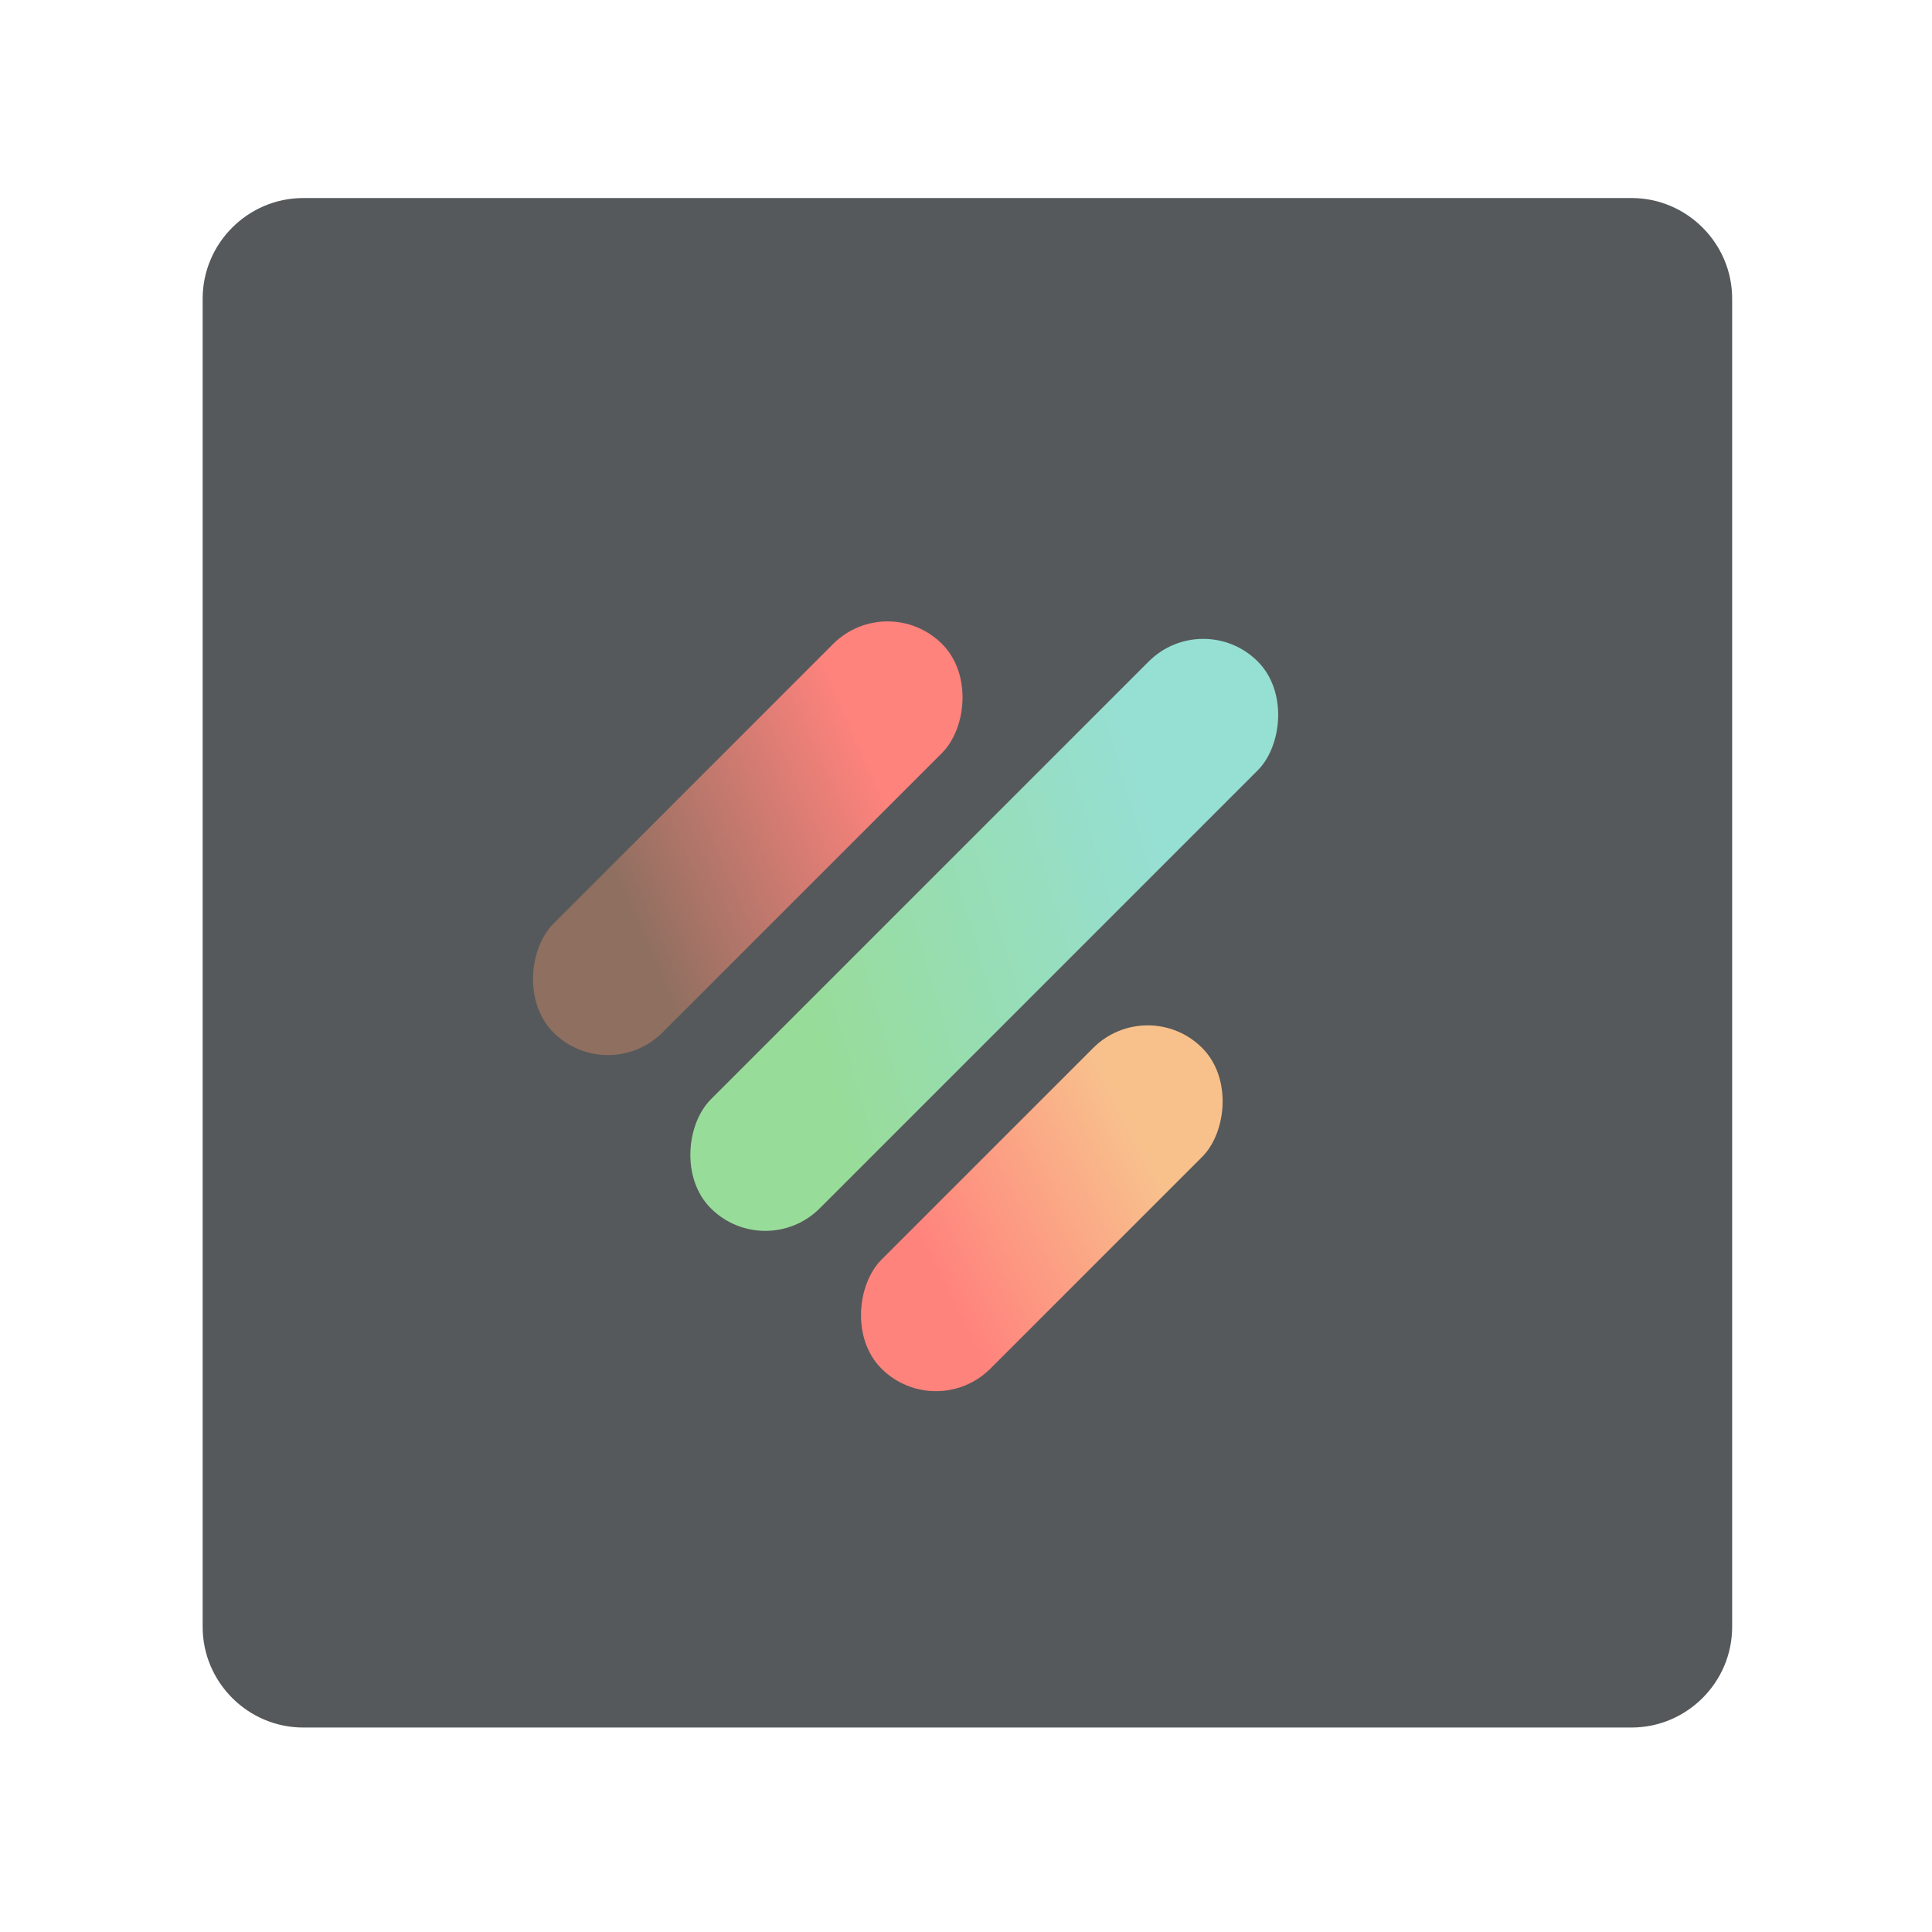 <?xml version="1.0" encoding="UTF-8"?>
<svg id="Layer_1" data-name="Layer 1" xmlns="http://www.w3.org/2000/svg" xmlns:xlink="http://www.w3.org/1999/xlink" viewBox="0 0 192 192">
  <defs>
    <style>
      .cls-1 {
        fill: url(#linear-gradient-2);
      }

      .cls-2 {
        fill: #56595b;
        isolation: isolate;
      }

      .cls-3 {
        fill: url(#linear-gradient-3);
      }

      .cls-4 {
        fill: url(#linear-gradient);
      }
    </style>
    <linearGradient id="linear-gradient" x1="107.4" y1="101.51" x2="103" y2="144.05" gradientTransform="translate(59.49 -39.55) scale(.42 1.3)" gradientUnits="userSpaceOnUse">
      <stop offset=".28" stop-color="#f8c18c"/>
      <stop offset=".73" stop-color="#ff837d"/>
    </linearGradient>
    <linearGradient id="linear-gradient-2" x1="-4.02" y1="94.99" x2="-8.44" y2="137.68" gradientTransform="translate(76.94 -99.96) scale(.42 1.57)" gradientUnits="userSpaceOnUse">
      <stop offset=".28" stop-color="#ff837d"/>
      <stop offset=".73" stop-color="#8e6f60"/>
    </linearGradient>
    <linearGradient id="linear-gradient-3" x1="51.88" y1="89.94" x2="47.43" y2="132.94" gradientTransform="translate(77.03 -154.19) scale(.42 2.21)" gradientUnits="userSpaceOnUse">
      <stop offset=".28" stop-color="#96dfd3"/>
      <stop offset=".73" stop-color="#98dc9a"/>
    </linearGradient>
  </defs>
  <path class="cls-2" d="m30.14,19.68h132c5.5,0,10,4.5,10,10v132c0,5.5-4.5,10-10,10H30.14c-5.5,0-10-4.5-10-10V29.68c0-5.5,4.5-10,10-10Z"/>
  <g>
    <rect class="cls-4" x="95.88" y="97.54" width="15.31" height="45.07" rx="7.66" ry="7.66" transform="translate(115.23 -38.04) rotate(45)"/>
    <rect class="cls-1" x="66.66" y="56" width="15.31" height="54.61" rx="7.66" ry="7.66" transform="translate(80.67 -28.15) rotate(45)"/>
    <rect class="cls-3" x="90.16" y="54.47" width="15.31" height="76.86" rx="7.66" ry="7.66" transform="translate(94.34 -41.95) rotate(45)"/>
  </g>
</svg>